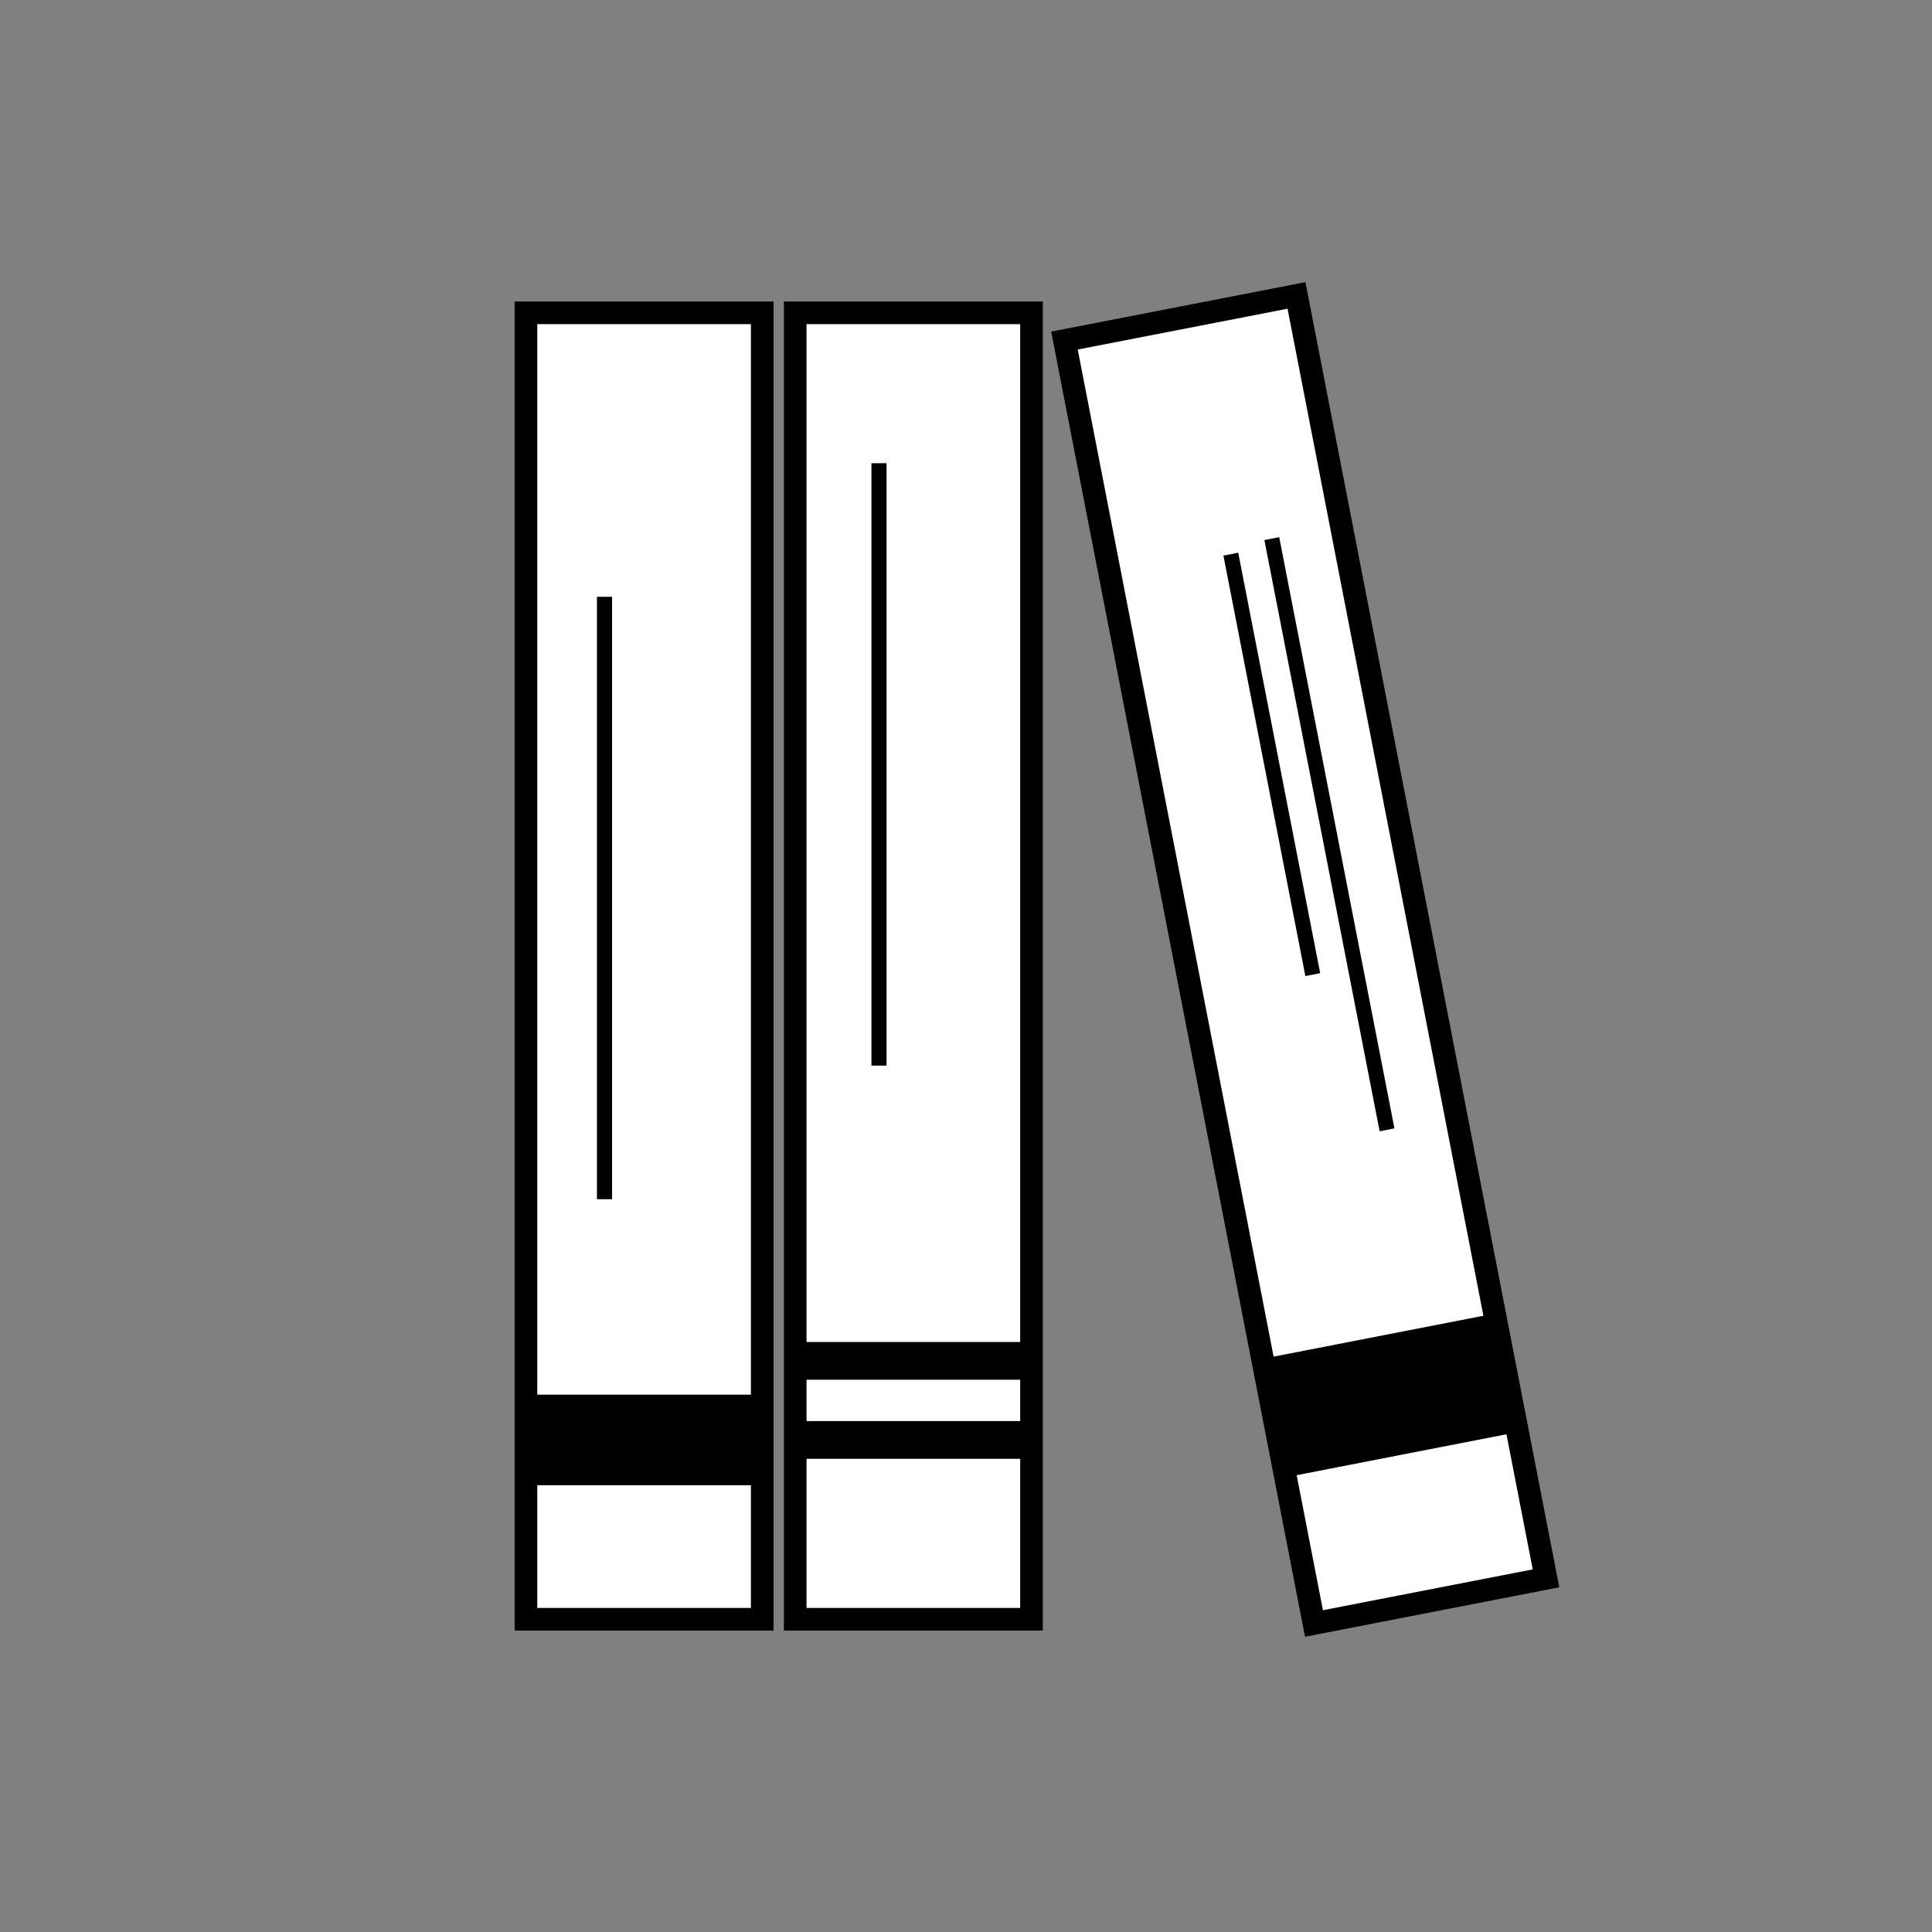 <?xml version="1.0" encoding="utf-8"?>
<!-- Generator: Adobe Illustrator 23.0.3, SVG Export Plug-In . SVG Version: 6.00 Build 0)  -->
<svg version="1.1" id="Layer_1" xmlns="http://www.w3.org/2000/svg" xmlns:xlink="http://www.w3.org/1999/xlink" x="0px" y="0px"
	 viewBox="0 0 256 256" style="enable-background:new 0 0 256 256;" xml:space="preserve">
<rect x="0" y="0" width="256" height="256" fill="#808080" stroke="none"/>
<style type="text/css">
	.st0{fill:#FFFFFF;stroke:#000000;stroke-width:3;stroke-miterlimit:10;}
	.st1{fill:#FFFFFF;stroke:#000000;stroke-width:12;stroke-miterlimit:10;}
	.st2{fill:#FFFFFF;stroke:#000000;stroke-width:5;stroke-miterlimit:10;}
	.st3{fill:#FFFFFF;stroke:#000000;stroke-width:16;stroke-miterlimit:10;}
	.st4{fill:#FFFFFF;stroke:#000000;stroke-width:2;stroke-miterlimit:10;}
</style>
<rect x="69.69" y="41.45" class="st0" width="31.31" height="173.11"/>
<rect x="105.37" y="41.45" class="st0" width="31.31" height="173.11"/>
<rect x="157.26" y="40.45" transform="matrix(0.982 -0.191 0.191 0.982 -21.11 35.441)" class="st0" width="31.31" height="173.11"/>
<line class="st1" x1="69.69" y1="190.8" x2="101" y2="190.8"/>
<line class="st2" x1="105.35" y1="180.32" x2="136.66" y2="180.32"/>
<line class="st3" x1="168.52" y1="187.96" x2="199.25" y2="181.97"/>
<line class="st2" x1="105.33" y1="190.8" x2="136.63" y2="190.8"/>
<line class="st4" x1="80.1" y1="79.08" x2="80.1" y2="158.9"/>
<line class="st4" x1="116.47" y1="61.38" x2="116.47" y2="141.2"/>
<line class="st4" x1="168.52" y1="71.37" x2="183.79" y2="149.71"/>
<line class="st4" x1="163.09" y1="73.43" x2="173.95" y2="129.14"/>
</svg>
